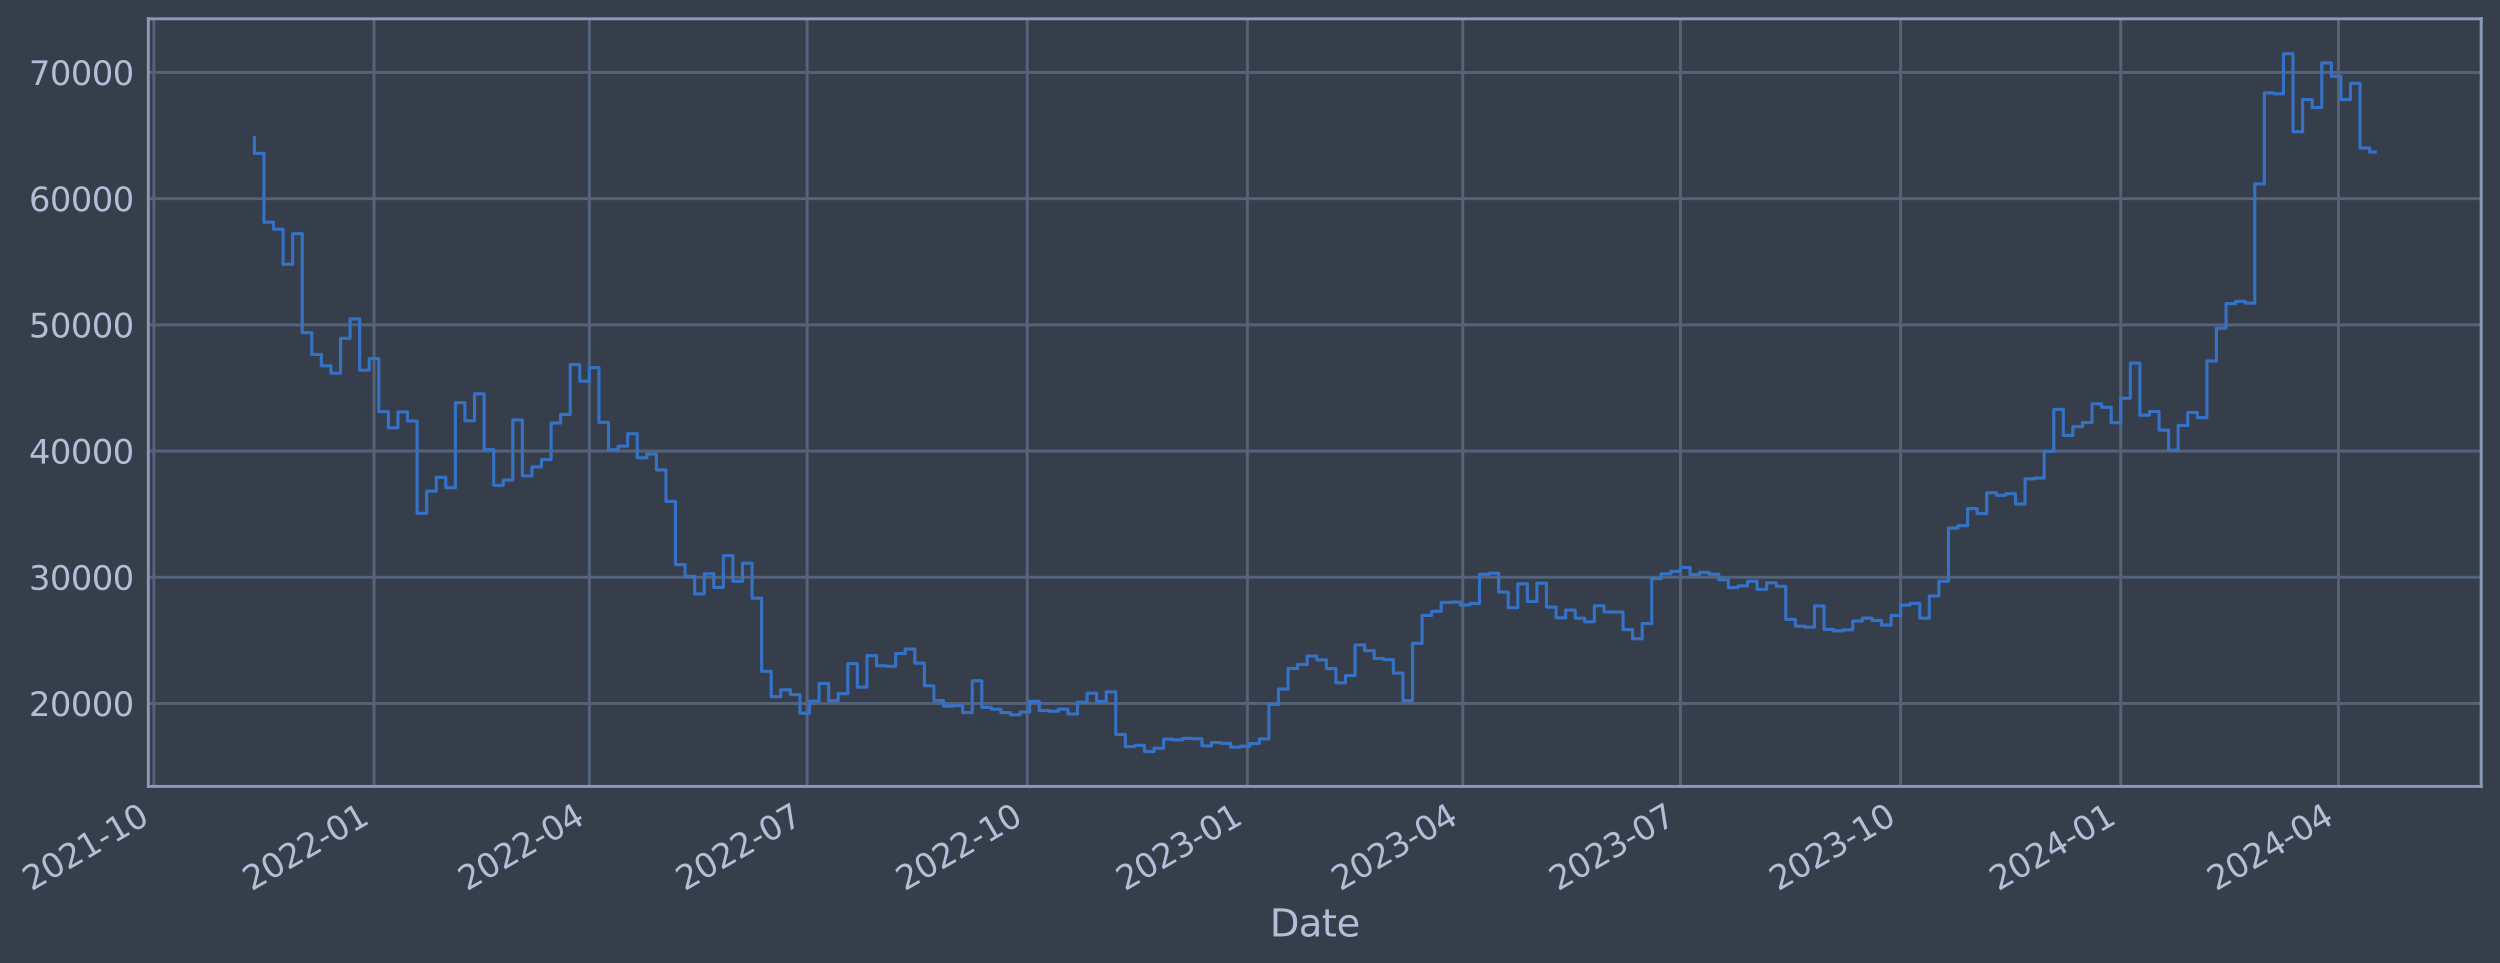 <?xml version="1.0" encoding="utf-8" standalone="no"?>
<!DOCTYPE svg PUBLIC "-//W3C//DTD SVG 1.1//EN"
  "http://www.w3.org/Graphics/SVG/1.1/DTD/svg11.dtd">
<svg xmlns:xlink="http://www.w3.org/1999/xlink" width="956.769pt" height="368.58pt" viewBox="0 0 956.769 368.58" xmlns="http://www.w3.org/2000/svg" version="1.1">
 <defs>
  <style type="text/css">*{stroke-linejoin: round; stroke-linecap: butt}</style>
 </defs>
 <g id="figure_1">
  <g id="patch_1">
   <path d="M 0 368.58 
L 956.769 368.58 
L 956.769 0 
L 0 0 
z
" style="fill: #373e4b"/>
  </g>
  <g id="axes_1">
   <g id="patch_2">
    <path d="M 56.769 300.96 
L 949.569 300.96 
L 949.569 7.2 
L 56.769 7.2 
z
" style="fill: #373e4b"/>
   </g>
   <g id="matplotlib.axis_1">
    <g id="xtick_1">
     <g id="line2d_1">
      <path d="M 58.89 300.96 
L 58.89 7.2 
" clip-path="url(#pb418cbe9ac)" style="fill: none; stroke: #546379; stroke-width: 1.12; stroke-linecap: square"/>
     </g>
     <g id="line2d_2"/>
     <g id="text_1">
      <!-- 2021-10 -->
      <g style="fill: #b1bed6" transform="translate(11.987 341.175) rotate(-30) scale(0.126 -0.126)">
       <defs>
        <path id="DejaVuSans-32" d="M 1228 531 
L 3431 531 
L 3431 0 
L 469 0 
L 469 531 
Q 828 903 1448 1529 
Q 2069 2156 2228 2338 
Q 2531 2678 2651 2914 
Q 2772 3150 2772 3378 
Q 2772 3750 2511 3984 
Q 2250 4219 1831 4219 
Q 1534 4219 1204 4116 
Q 875 4013 500 3803 
L 500 4441 
Q 881 4594 1212 4672 
Q 1544 4750 1819 4750 
Q 2544 4750 2975 4387 
Q 3406 4025 3406 3419 
Q 3406 3131 3298 2873 
Q 3191 2616 2906 2266 
Q 2828 2175 2409 1742 
Q 1991 1309 1228 531 
z
" transform="scale(0.016)"/>
        <path id="DejaVuSans-30" d="M 2034 4250 
Q 1547 4250 1301 3770 
Q 1056 3291 1056 2328 
Q 1056 1369 1301 889 
Q 1547 409 2034 409 
Q 2525 409 2770 889 
Q 3016 1369 3016 2328 
Q 3016 3291 2770 3770 
Q 2525 4250 2034 4250 
z
M 2034 4750 
Q 2819 4750 3233 4129 
Q 3647 3509 3647 2328 
Q 3647 1150 3233 529 
Q 2819 -91 2034 -91 
Q 1250 -91 836 529 
Q 422 1150 422 2328 
Q 422 3509 836 4129 
Q 1250 4750 2034 4750 
z
" transform="scale(0.016)"/>
        <path id="DejaVuSans-31" d="M 794 531 
L 1825 531 
L 1825 4091 
L 703 3866 
L 703 4441 
L 1819 4666 
L 2450 4666 
L 2450 531 
L 3481 531 
L 3481 0 
L 794 0 
L 794 531 
z
" transform="scale(0.016)"/>
        <path id="DejaVuSans-2d" d="M 313 2009 
L 1997 2009 
L 1997 1497 
L 313 1497 
L 313 2009 
z
" transform="scale(0.016)"/>
       </defs>
       <use xlink:href="#DejaVuSans-32"/>
       <use xlink:href="#DejaVuSans-30" x="63.623"/>
       <use xlink:href="#DejaVuSans-32" x="127.246"/>
       <use xlink:href="#DejaVuSans-31" x="190.869"/>
       <use xlink:href="#DejaVuSans-2d" x="254.492"/>
       <use xlink:href="#DejaVuSans-31" x="290.576"/>
       <use xlink:href="#DejaVuSans-30" x="354.199"/>
      </g>
     </g>
    </g>
    <g id="xtick_2">
     <g id="line2d_3">
      <path d="M 143.138 300.96 
L 143.138 7.2 
" clip-path="url(#pb418cbe9ac)" style="fill: none; stroke: #546379; stroke-width: 1.12; stroke-linecap: square"/>
     </g>
     <g id="line2d_4"/>
     <g id="text_2">
      <!-- 2022-01 -->
      <g style="fill: #b1bed6" transform="translate(96.235 341.175) rotate(-30) scale(0.126 -0.126)">
       <use xlink:href="#DejaVuSans-32"/>
       <use xlink:href="#DejaVuSans-30" x="63.623"/>
       <use xlink:href="#DejaVuSans-32" x="127.246"/>
       <use xlink:href="#DejaVuSans-32" x="190.869"/>
       <use xlink:href="#DejaVuSans-2d" x="254.492"/>
       <use xlink:href="#DejaVuSans-30" x="290.576"/>
       <use xlink:href="#DejaVuSans-31" x="354.199"/>
      </g>
     </g>
    </g>
    <g id="xtick_3">
     <g id="line2d_5">
      <path d="M 225.555 300.96 
L 225.555 7.2 
" clip-path="url(#pb418cbe9ac)" style="fill: none; stroke: #546379; stroke-width: 1.12; stroke-linecap: square"/>
     </g>
     <g id="line2d_6"/>
     <g id="text_3">
      <!-- 2022-04 -->
      <g style="fill: #b1bed6" transform="translate(178.651 341.175) rotate(-30) scale(0.126 -0.126)">
       <defs>
        <path id="DejaVuSans-34" d="M 2419 4116 
L 825 1625 
L 2419 1625 
L 2419 4116 
z
M 2253 4666 
L 3047 4666 
L 3047 1625 
L 3713 1625 
L 3713 1100 
L 3047 1100 
L 3047 0 
L 2419 0 
L 2419 1100 
L 313 1100 
L 313 1709 
L 2253 4666 
z
" transform="scale(0.016)"/>
       </defs>
       <use xlink:href="#DejaVuSans-32"/>
       <use xlink:href="#DejaVuSans-30" x="63.623"/>
       <use xlink:href="#DejaVuSans-32" x="127.246"/>
       <use xlink:href="#DejaVuSans-32" x="190.869"/>
       <use xlink:href="#DejaVuSans-2d" x="254.492"/>
       <use xlink:href="#DejaVuSans-30" x="290.576"/>
       <use xlink:href="#DejaVuSans-34" x="354.199"/>
      </g>
     </g>
    </g>
    <g id="xtick_4">
     <g id="line2d_7">
      <path d="M 308.887 300.96 
L 308.887 7.2 
" clip-path="url(#pb418cbe9ac)" style="fill: none; stroke: #546379; stroke-width: 1.12; stroke-linecap: square"/>
     </g>
     <g id="line2d_8"/>
     <g id="text_4">
      <!-- 2022-07 -->
      <g style="fill: #b1bed6" transform="translate(261.984 341.175) rotate(-30) scale(0.126 -0.126)">
       <defs>
        <path id="DejaVuSans-37" d="M 525 4666 
L 3525 4666 
L 3525 4397 
L 1831 0 
L 1172 0 
L 2766 4134 
L 525 4134 
L 525 4666 
z
" transform="scale(0.016)"/>
       </defs>
       <use xlink:href="#DejaVuSans-32"/>
       <use xlink:href="#DejaVuSans-30" x="63.623"/>
       <use xlink:href="#DejaVuSans-32" x="127.246"/>
       <use xlink:href="#DejaVuSans-32" x="190.869"/>
       <use xlink:href="#DejaVuSans-2d" x="254.492"/>
       <use xlink:href="#DejaVuSans-30" x="290.576"/>
       <use xlink:href="#DejaVuSans-37" x="354.199"/>
      </g>
     </g>
    </g>
    <g id="xtick_5">
     <g id="line2d_9">
      <path d="M 393.135 300.96 
L 393.135 7.2 
" clip-path="url(#pb418cbe9ac)" style="fill: none; stroke: #546379; stroke-width: 1.12; stroke-linecap: square"/>
     </g>
     <g id="line2d_10"/>
     <g id="text_5">
      <!-- 2022-10 -->
      <g style="fill: #b1bed6" transform="translate(346.232 341.175) rotate(-30) scale(0.126 -0.126)">
       <use xlink:href="#DejaVuSans-32"/>
       <use xlink:href="#DejaVuSans-30" x="63.623"/>
       <use xlink:href="#DejaVuSans-32" x="127.246"/>
       <use xlink:href="#DejaVuSans-32" x="190.869"/>
       <use xlink:href="#DejaVuSans-2d" x="254.492"/>
       <use xlink:href="#DejaVuSans-31" x="290.576"/>
       <use xlink:href="#DejaVuSans-30" x="354.199"/>
      </g>
     </g>
    </g>
    <g id="xtick_6">
     <g id="line2d_11">
      <path d="M 477.383 300.96 
L 477.383 7.2 
" clip-path="url(#pb418cbe9ac)" style="fill: none; stroke: #546379; stroke-width: 1.12; stroke-linecap: square"/>
     </g>
     <g id="line2d_12"/>
     <g id="text_6">
      <!-- 2023-01 -->
      <g style="fill: #b1bed6" transform="translate(430.48 341.175) rotate(-30) scale(0.126 -0.126)">
       <defs>
        <path id="DejaVuSans-33" d="M 2597 2516 
Q 3050 2419 3304 2112 
Q 3559 1806 3559 1356 
Q 3559 666 3084 287 
Q 2609 -91 1734 -91 
Q 1441 -91 1130 -33 
Q 819 25 488 141 
L 488 750 
Q 750 597 1062 519 
Q 1375 441 1716 441 
Q 2309 441 2620 675 
Q 2931 909 2931 1356 
Q 2931 1769 2642 2001 
Q 2353 2234 1838 2234 
L 1294 2234 
L 1294 2753 
L 1863 2753 
Q 2328 2753 2575 2939 
Q 2822 3125 2822 3475 
Q 2822 3834 2567 4026 
Q 2313 4219 1838 4219 
Q 1578 4219 1281 4162 
Q 984 4106 628 3988 
L 628 4550 
Q 988 4650 1302 4700 
Q 1616 4750 1894 4750 
Q 2613 4750 3031 4423 
Q 3450 4097 3450 3541 
Q 3450 3153 3228 2886 
Q 3006 2619 2597 2516 
z
" transform="scale(0.016)"/>
       </defs>
       <use xlink:href="#DejaVuSans-32"/>
       <use xlink:href="#DejaVuSans-30" x="63.623"/>
       <use xlink:href="#DejaVuSans-32" x="127.246"/>
       <use xlink:href="#DejaVuSans-33" x="190.869"/>
       <use xlink:href="#DejaVuSans-2d" x="254.492"/>
       <use xlink:href="#DejaVuSans-30" x="290.576"/>
       <use xlink:href="#DejaVuSans-31" x="354.199"/>
      </g>
     </g>
    </g>
    <g id="xtick_7">
     <g id="line2d_13">
      <path d="M 559.799 300.96 
L 559.799 7.2 
" clip-path="url(#pb418cbe9ac)" style="fill: none; stroke: #546379; stroke-width: 1.12; stroke-linecap: square"/>
     </g>
     <g id="line2d_14"/>
     <g id="text_7">
      <!-- 2023-04 -->
      <g style="fill: #b1bed6" transform="translate(512.896 341.175) rotate(-30) scale(0.126 -0.126)">
       <use xlink:href="#DejaVuSans-32"/>
       <use xlink:href="#DejaVuSans-30" x="63.623"/>
       <use xlink:href="#DejaVuSans-32" x="127.246"/>
       <use xlink:href="#DejaVuSans-33" x="190.869"/>
       <use xlink:href="#DejaVuSans-2d" x="254.492"/>
       <use xlink:href="#DejaVuSans-30" x="290.576"/>
       <use xlink:href="#DejaVuSans-34" x="354.199"/>
      </g>
     </g>
    </g>
    <g id="xtick_8">
     <g id="line2d_15">
      <path d="M 643.132 300.96 
L 643.132 7.2 
" clip-path="url(#pb418cbe9ac)" style="fill: none; stroke: #546379; stroke-width: 1.12; stroke-linecap: square"/>
     </g>
     <g id="line2d_16"/>
     <g id="text_8">
      <!-- 2023-07 -->
      <g style="fill: #b1bed6" transform="translate(596.228 341.175) rotate(-30) scale(0.126 -0.126)">
       <use xlink:href="#DejaVuSans-32"/>
       <use xlink:href="#DejaVuSans-30" x="63.623"/>
       <use xlink:href="#DejaVuSans-32" x="127.246"/>
       <use xlink:href="#DejaVuSans-33" x="190.869"/>
       <use xlink:href="#DejaVuSans-2d" x="254.492"/>
       <use xlink:href="#DejaVuSans-30" x="290.576"/>
       <use xlink:href="#DejaVuSans-37" x="354.199"/>
      </g>
     </g>
    </g>
    <g id="xtick_9">
     <g id="line2d_17">
      <path d="M 727.38 300.96 
L 727.38 7.2 
" clip-path="url(#pb418cbe9ac)" style="fill: none; stroke: #546379; stroke-width: 1.12; stroke-linecap: square"/>
     </g>
     <g id="line2d_18"/>
     <g id="text_9">
      <!-- 2023-10 -->
      <g style="fill: #b1bed6" transform="translate(680.476 341.175) rotate(-30) scale(0.126 -0.126)">
       <use xlink:href="#DejaVuSans-32"/>
       <use xlink:href="#DejaVuSans-30" x="63.623"/>
       <use xlink:href="#DejaVuSans-32" x="127.246"/>
       <use xlink:href="#DejaVuSans-33" x="190.869"/>
       <use xlink:href="#DejaVuSans-2d" x="254.492"/>
       <use xlink:href="#DejaVuSans-31" x="290.576"/>
       <use xlink:href="#DejaVuSans-30" x="354.199"/>
      </g>
     </g>
    </g>
    <g id="xtick_10">
     <g id="line2d_19">
      <path d="M 811.627 300.96 
L 811.627 7.2 
" clip-path="url(#pb418cbe9ac)" style="fill: none; stroke: #546379; stroke-width: 1.12; stroke-linecap: square"/>
     </g>
     <g id="line2d_20"/>
     <g id="text_10">
      <!-- 2024-01 -->
      <g style="fill: #b1bed6" transform="translate(764.724 341.175) rotate(-30) scale(0.126 -0.126)">
       <use xlink:href="#DejaVuSans-32"/>
       <use xlink:href="#DejaVuSans-30" x="63.623"/>
       <use xlink:href="#DejaVuSans-32" x="127.246"/>
       <use xlink:href="#DejaVuSans-34" x="190.869"/>
       <use xlink:href="#DejaVuSans-2d" x="254.492"/>
       <use xlink:href="#DejaVuSans-30" x="290.576"/>
       <use xlink:href="#DejaVuSans-31" x="354.199"/>
      </g>
     </g>
    </g>
    <g id="xtick_11">
     <g id="line2d_21">
      <path d="M 894.96 300.96 
L 894.96 7.2 
" clip-path="url(#pb418cbe9ac)" style="fill: none; stroke: #546379; stroke-width: 1.12; stroke-linecap: square"/>
     </g>
     <g id="line2d_22"/>
     <g id="text_11">
      <!-- 2024-04 -->
      <g style="fill: #b1bed6" transform="translate(848.056 341.175) rotate(-30) scale(0.126 -0.126)">
       <use xlink:href="#DejaVuSans-32"/>
       <use xlink:href="#DejaVuSans-30" x="63.623"/>
       <use xlink:href="#DejaVuSans-32" x="127.246"/>
       <use xlink:href="#DejaVuSans-34" x="190.869"/>
       <use xlink:href="#DejaVuSans-2d" x="254.492"/>
       <use xlink:href="#DejaVuSans-30" x="290.576"/>
       <use xlink:href="#DejaVuSans-34" x="354.199"/>
      </g>
     </g>
    </g>
    <g id="text_12">
     <!-- Date -->
     <g style="fill: #b1bed6" transform="translate(485.96 358.386) scale(0.144 -0.144)">
      <defs>
       <path id="DejaVuSans-44" d="M 1259 4147 
L 1259 519 
L 2022 519 
Q 2988 519 3436 956 
Q 3884 1394 3884 2338 
Q 3884 3275 3436 3711 
Q 2988 4147 2022 4147 
L 1259 4147 
z
M 628 4666 
L 1925 4666 
Q 3281 4666 3915 4102 
Q 4550 3538 4550 2338 
Q 4550 1131 3912 565 
Q 3275 0 1925 0 
L 628 0 
L 628 4666 
z
" transform="scale(0.016)"/>
       <path id="DejaVuSans-61" d="M 2194 1759 
Q 1497 1759 1228 1600 
Q 959 1441 959 1056 
Q 959 750 1161 570 
Q 1363 391 1709 391 
Q 2188 391 2477 730 
Q 2766 1069 2766 1631 
L 2766 1759 
L 2194 1759 
z
M 3341 1997 
L 3341 0 
L 2766 0 
L 2766 531 
Q 2569 213 2275 61 
Q 1981 -91 1556 -91 
Q 1019 -91 701 211 
Q 384 513 384 1019 
Q 384 1609 779 1909 
Q 1175 2209 1959 2209 
L 2766 2209 
L 2766 2266 
Q 2766 2663 2505 2880 
Q 2244 3097 1772 3097 
Q 1472 3097 1187 3025 
Q 903 2953 641 2809 
L 641 3341 
Q 956 3463 1253 3523 
Q 1550 3584 1831 3584 
Q 2591 3584 2966 3190 
Q 3341 2797 3341 1997 
z
" transform="scale(0.016)"/>
       <path id="DejaVuSans-74" d="M 1172 4494 
L 1172 3500 
L 2356 3500 
L 2356 3053 
L 1172 3053 
L 1172 1153 
Q 1172 725 1289 603 
Q 1406 481 1766 481 
L 2356 481 
L 2356 0 
L 1766 0 
Q 1100 0 847 248 
Q 594 497 594 1153 
L 594 3053 
L 172 3053 
L 172 3500 
L 594 3500 
L 594 4494 
L 1172 4494 
z
" transform="scale(0.016)"/>
       <path id="DejaVuSans-65" d="M 3597 1894 
L 3597 1613 
L 953 1613 
Q 991 1019 1311 708 
Q 1631 397 2203 397 
Q 2534 397 2845 478 
Q 3156 559 3463 722 
L 3463 178 
Q 3153 47 2828 -22 
Q 2503 -91 2169 -91 
Q 1331 -91 842 396 
Q 353 884 353 1716 
Q 353 2575 817 3079 
Q 1281 3584 2069 3584 
Q 2775 3584 3186 3129 
Q 3597 2675 3597 1894 
z
M 3022 2063 
Q 3016 2534 2758 2815 
Q 2500 3097 2075 3097 
Q 1594 3097 1305 2825 
Q 1016 2553 972 2059 
L 3022 2063 
z
" transform="scale(0.016)"/>
      </defs>
      <use xlink:href="#DejaVuSans-44"/>
      <use xlink:href="#DejaVuSans-61" x="77.002"/>
      <use xlink:href="#DejaVuSans-74" x="138.281"/>
      <use xlink:href="#DejaVuSans-65" x="177.49"/>
     </g>
    </g>
   </g>
   <g id="matplotlib.axis_2">
    <g id="ytick_1">
     <g id="line2d_23">
      <path d="M 56.769 269.229 
L 949.569 269.229 
" clip-path="url(#pb418cbe9ac)" style="fill: none; stroke: #546379; stroke-width: 1.12; stroke-linecap: square"/>
     </g>
     <g id="line2d_24"/>
     <g id="text_13">
      <!-- 20000 -->
      <g style="fill: #b1bed6" transform="translate(11.086 274.016) scale(0.126 -0.126)">
       <use xlink:href="#DejaVuSans-32"/>
       <use xlink:href="#DejaVuSans-30" x="63.623"/>
       <use xlink:href="#DejaVuSans-30" x="127.246"/>
       <use xlink:href="#DejaVuSans-30" x="190.869"/>
       <use xlink:href="#DejaVuSans-30" x="254.492"/>
      </g>
     </g>
    </g>
    <g id="ytick_2">
     <g id="line2d_25">
      <path d="M 56.769 220.932 
L 949.569 220.932 
" clip-path="url(#pb418cbe9ac)" style="fill: none; stroke: #546379; stroke-width: 1.12; stroke-linecap: square"/>
     </g>
     <g id="line2d_26"/>
     <g id="text_14">
      <!-- 30000 -->
      <g style="fill: #b1bed6" transform="translate(11.086 225.719) scale(0.126 -0.126)">
       <use xlink:href="#DejaVuSans-33"/>
       <use xlink:href="#DejaVuSans-30" x="63.623"/>
       <use xlink:href="#DejaVuSans-30" x="127.246"/>
       <use xlink:href="#DejaVuSans-30" x="190.869"/>
       <use xlink:href="#DejaVuSans-30" x="254.492"/>
      </g>
     </g>
    </g>
    <g id="ytick_3">
     <g id="line2d_27">
      <path d="M 56.769 172.636 
L 949.569 172.636 
" clip-path="url(#pb418cbe9ac)" style="fill: none; stroke: #546379; stroke-width: 1.12; stroke-linecap: square"/>
     </g>
     <g id="line2d_28"/>
     <g id="text_15">
      <!-- 40000 -->
      <g style="fill: #b1bed6" transform="translate(11.086 177.423) scale(0.126 -0.126)">
       <use xlink:href="#DejaVuSans-34"/>
       <use xlink:href="#DejaVuSans-30" x="63.623"/>
       <use xlink:href="#DejaVuSans-30" x="127.246"/>
       <use xlink:href="#DejaVuSans-30" x="190.869"/>
       <use xlink:href="#DejaVuSans-30" x="254.492"/>
      </g>
     </g>
    </g>
    <g id="ytick_4">
     <g id="line2d_29">
      <path d="M 56.769 124.339 
L 949.569 124.339 
" clip-path="url(#pb418cbe9ac)" style="fill: none; stroke: #546379; stroke-width: 1.12; stroke-linecap: square"/>
     </g>
     <g id="line2d_30"/>
     <g id="text_16">
      <!-- 50000 -->
      <g style="fill: #b1bed6" transform="translate(11.086 129.126) scale(0.126 -0.126)">
       <defs>
        <path id="DejaVuSans-35" d="M 691 4666 
L 3169 4666 
L 3169 4134 
L 1269 4134 
L 1269 2991 
Q 1406 3038 1543 3061 
Q 1681 3084 1819 3084 
Q 2600 3084 3056 2656 
Q 3513 2228 3513 1497 
Q 3513 744 3044 326 
Q 2575 -91 1722 -91 
Q 1428 -91 1123 -41 
Q 819 9 494 109 
L 494 744 
Q 775 591 1075 516 
Q 1375 441 1709 441 
Q 2250 441 2565 725 
Q 2881 1009 2881 1497 
Q 2881 1984 2565 2268 
Q 2250 2553 1709 2553 
Q 1456 2553 1204 2497 
Q 953 2441 691 2322 
L 691 4666 
z
" transform="scale(0.016)"/>
       </defs>
       <use xlink:href="#DejaVuSans-35"/>
       <use xlink:href="#DejaVuSans-30" x="63.623"/>
       <use xlink:href="#DejaVuSans-30" x="127.246"/>
       <use xlink:href="#DejaVuSans-30" x="190.869"/>
       <use xlink:href="#DejaVuSans-30" x="254.492"/>
      </g>
     </g>
    </g>
    <g id="ytick_5">
     <g id="line2d_31">
      <path d="M 56.769 76.042 
L 949.569 76.042 
" clip-path="url(#pb418cbe9ac)" style="fill: none; stroke: #546379; stroke-width: 1.12; stroke-linecap: square"/>
     </g>
     <g id="line2d_32"/>
     <g id="text_17">
      <!-- 60000 -->
      <g style="fill: #b1bed6" transform="translate(11.086 80.829) scale(0.126 -0.126)">
       <defs>
        <path id="DejaVuSans-36" d="M 2113 2584 
Q 1688 2584 1439 2293 
Q 1191 2003 1191 1497 
Q 1191 994 1439 701 
Q 1688 409 2113 409 
Q 2538 409 2786 701 
Q 3034 994 3034 1497 
Q 3034 2003 2786 2293 
Q 2538 2584 2113 2584 
z
M 3366 4563 
L 3366 3988 
Q 3128 4100 2886 4159 
Q 2644 4219 2406 4219 
Q 1781 4219 1451 3797 
Q 1122 3375 1075 2522 
Q 1259 2794 1537 2939 
Q 1816 3084 2150 3084 
Q 2853 3084 3261 2657 
Q 3669 2231 3669 1497 
Q 3669 778 3244 343 
Q 2819 -91 2113 -91 
Q 1303 -91 875 529 
Q 447 1150 447 2328 
Q 447 3434 972 4092 
Q 1497 4750 2381 4750 
Q 2619 4750 2861 4703 
Q 3103 4656 3366 4563 
z
" transform="scale(0.016)"/>
       </defs>
       <use xlink:href="#DejaVuSans-36"/>
       <use xlink:href="#DejaVuSans-30" x="63.623"/>
       <use xlink:href="#DejaVuSans-30" x="127.246"/>
       <use xlink:href="#DejaVuSans-30" x="190.869"/>
       <use xlink:href="#DejaVuSans-30" x="254.492"/>
      </g>
     </g>
    </g>
    <g id="ytick_6">
     <g id="line2d_33">
      <path d="M 56.769 27.745 
L 949.569 27.745 
" clip-path="url(#pb418cbe9ac)" style="fill: none; stroke: #546379; stroke-width: 1.12; stroke-linecap: square"/>
     </g>
     <g id="line2d_34"/>
     <g id="text_18">
      <!-- 70000 -->
      <g style="fill: #b1bed6" transform="translate(11.086 32.532) scale(0.126 -0.126)">
       <use xlink:href="#DejaVuSans-37"/>
       <use xlink:href="#DejaVuSans-30" x="63.623"/>
       <use xlink:href="#DejaVuSans-30" x="127.246"/>
       <use xlink:href="#DejaVuSans-30" x="190.869"/>
       <use xlink:href="#DejaVuSans-30" x="254.492"/>
      </g>
     </g>
    </g>
   </g>
   <g id="line2d_35">
    <path d="M 97.351 52.672 
L 97.351 58.731 
L 101.014 58.731 
L 101.014 85.059 
L 104.677 85.059 
L 104.677 87.738 
L 108.34 87.738 
L 108.34 101.151 
L 112.003 101.151 
L 112.003 89.421 
L 115.666 89.421 
L 115.666 127.331 
L 119.329 127.331 
L 119.329 135.642 
L 122.992 135.642 
L 122.992 140.001 
L 126.655 140.001 
L 126.655 142.819 
L 130.318 142.819 
L 130.318 129.484 
L 133.981 129.484 
L 133.981 122.065 
L 137.644 122.065 
L 137.644 141.683 
L 141.307 141.683 
L 141.307 137.244 
L 144.97 137.244 
L 144.97 157.564 
L 148.633 157.564 
L 148.633 163.705 
L 152.296 163.705 
L 152.296 157.667 
L 155.959 157.667 
L 155.959 161.134 
L 159.622 161.134 
L 159.622 196.439 
L 163.285 196.439 
L 163.285 187.977 
L 166.947 187.977 
L 166.947 182.688 
L 170.61 182.688 
L 170.61 186.678 
L 174.273 186.678 
L 174.273 154.118 
L 177.936 154.118 
L 177.936 161.038 
L 181.599 161.038 
L 181.599 150.727 
L 185.262 150.727 
L 185.262 172.08 
L 188.925 172.08 
L 188.925 185.717 
L 192.588 185.717 
L 192.588 183.722 
L 196.251 183.722 
L 196.251 160.733 
L 199.914 160.733 
L 199.914 182.138 
L 203.577 182.138 
L 203.577 178.716 
L 207.24 178.716 
L 207.24 175.916 
L 210.903 175.916 
L 210.903 161.902 
L 214.566 161.902 
L 214.566 158.605 
L 218.229 158.605 
L 218.229 139.511 
L 221.892 139.511 
L 221.892 145.883 
L 225.555 145.883 
L 225.555 140.705 
L 229.218 140.705 
L 229.218 161.629 
L 232.881 161.629 
L 232.881 172.142 
L 236.544 172.142 
L 236.544 170.758 
L 240.207 170.758 
L 240.207 165.991 
L 243.87 165.991 
L 243.87 175.217 
L 247.532 175.217 
L 247.532 173.746 
L 251.195 173.746 
L 251.195 179.829 
L 254.858 179.829 
L 254.858 191.891 
L 258.521 191.891 
L 258.521 216.084 
L 262.184 216.084 
L 262.184 220.572 
L 265.847 220.572 
L 265.847 227.303 
L 269.51 227.303 
L 269.51 219.585 
L 273.173 219.585 
L 273.173 224.825 
L 276.836 224.825 
L 276.836 212.647 
L 280.499 212.647 
L 280.499 222.469 
L 284.162 222.469 
L 284.162 215.534 
L 287.825 215.534 
L 287.825 228.928 
L 291.488 228.928 
L 291.488 256.91 
L 295.151 256.91 
L 295.151 266.619 
L 298.814 266.619 
L 298.814 263.973 
L 302.477 263.973 
L 302.477 265.838 
L 306.14 265.838 
L 306.14 272.964 
L 309.803 272.964 
L 309.803 268.351 
L 313.466 268.351 
L 313.466 261.586 
L 317.129 261.586 
L 317.129 268.149 
L 320.792 268.149 
L 320.792 265.49 
L 324.455 265.49 
L 324.455 253.996 
L 328.117 253.996 
L 328.117 262.947 
L 331.78 262.947 
L 331.78 250.915 
L 335.443 250.915 
L 335.443 254.828 
L 339.106 254.828 
L 339.106 254.995 
L 342.769 254.995 
L 342.769 250.104 
L 346.432 250.104 
L 346.432 248.39 
L 350.095 248.39 
L 350.095 253.803 
L 353.758 253.803 
L 353.758 262.453 
L 357.421 262.453 
L 357.421 268.102 
L 361.084 268.102 
L 361.084 270.229 
L 364.747 270.229 
L 364.747 270.026 
L 368.41 270.026 
L 368.41 272.706 
L 372.073 272.706 
L 372.073 260.562 
L 375.736 260.562 
L 375.736 270.704 
L 379.399 270.704 
L 379.399 271.44 
L 383.062 271.44 
L 383.062 272.704 
L 386.725 272.704 
L 386.725 273.552 
L 390.388 273.552 
L 390.388 272.539 
L 394.051 272.539 
L 394.051 268.419 
L 397.714 268.419 
L 397.714 271.925 
L 401.377 271.925 
L 401.377 272.207 
L 405.04 272.207 
L 405.04 271.407 
L 408.702 271.407 
L 408.702 273.231 
L 412.365 273.231 
L 412.365 268.74 
L 416.028 268.74 
L 416.028 265.287 
L 419.691 265.287 
L 419.691 268.485 
L 423.354 268.485 
L 423.354 264.784 
L 427.017 264.784 
L 427.017 281.061 
L 430.68 281.061 
L 430.68 285.708 
L 434.343 285.708 
L 434.343 285.248 
L 438.006 285.248 
L 438.006 287.607 
L 441.669 287.607 
L 441.669 286.358 
L 445.332 286.358 
L 445.332 282.894 
L 448.995 282.894 
L 448.995 283.15 
L 452.658 283.15 
L 452.658 282.585 
L 456.321 282.585 
L 456.321 282.719 
L 459.984 282.719 
L 459.984 285.468 
L 463.647 285.468 
L 463.647 284.179 
L 467.31 284.179 
L 467.31 284.5 
L 470.973 284.5 
L 470.973 285.943 
L 474.636 285.943 
L 474.636 285.584 
L 478.299 285.584 
L 478.299 284.557 
L 481.962 284.557 
L 481.962 282.791 
L 485.625 282.791 
L 485.625 269.551 
L 489.287 269.551 
L 489.287 263.698 
L 492.95 263.698 
L 492.95 255.839 
L 496.613 255.839 
L 496.613 254.307 
L 500.276 254.307 
L 500.276 251.09 
L 503.939 251.09 
L 503.939 252.545 
L 507.602 252.545 
L 507.602 255.881 
L 511.265 255.881 
L 511.265 261.315 
L 514.928 261.315 
L 514.928 258.547 
L 518.591 258.547 
L 518.591 246.81 
L 522.254 246.81 
L 522.254 249.014 
L 525.917 249.014 
L 525.917 252.02 
L 529.58 252.02 
L 529.58 252.483 
L 533.243 252.483 
L 533.243 257.587 
L 536.906 257.587 
L 536.906 268.143 
L 540.569 268.143 
L 540.569 246.204 
L 544.232 246.204 
L 544.232 235.54 
L 547.895 235.54 
L 547.895 233.942 
L 551.558 233.942 
L 551.558 230.592 
L 555.221 230.592 
L 555.221 230.432 
L 558.884 230.432 
L 558.884 231.547 
L 562.547 231.547 
L 562.547 230.951 
L 566.21 230.951 
L 566.21 219.797 
L 569.872 219.797 
L 569.872 219.39 
L 573.535 219.39 
L 573.535 226.585 
L 577.198 226.585 
L 577.198 232.569 
L 580.861 232.569 
L 580.861 223.442 
L 584.524 223.442 
L 584.524 230.173 
L 588.187 230.173 
L 588.187 223.176 
L 591.85 223.176 
L 591.85 232.33 
L 595.513 232.33 
L 595.513 236.455 
L 599.176 236.455 
L 599.176 233.498 
L 602.839 233.498 
L 602.839 236.597 
L 606.502 236.597 
L 606.502 237.946 
L 610.165 237.946 
L 610.165 231.825 
L 613.828 231.825 
L 613.828 234.205 
L 621.154 234.245 
L 621.154 240.962 
L 624.817 240.962 
L 624.817 244.467 
L 628.48 244.467 
L 628.48 238.623 
L 632.143 238.623 
L 632.143 221.397 
L 635.806 221.397 
L 635.806 219.644 
L 639.469 219.644 
L 639.469 218.655 
L 643.132 218.655 
L 643.132 217.19 
L 646.795 217.19 
L 646.795 219.896 
L 650.457 219.896 
L 650.457 219.041 
L 654.12 219.041 
L 654.12 219.772 
L 657.783 219.772 
L 657.783 221.887 
L 661.446 221.887 
L 661.446 224.9 
L 665.109 224.9 
L 665.109 224.235 
L 668.772 224.235 
L 668.772 222.46 
L 672.435 222.46 
L 672.435 225.53 
L 676.098 225.53 
L 676.098 223.029 
L 679.761 223.029 
L 679.761 224.391 
L 683.424 224.391 
L 683.424 237.054 
L 687.087 237.054 
L 687.087 239.655 
L 690.75 239.655 
L 690.75 240.012 
L 694.413 240.012 
L 694.413 231.89 
L 698.076 231.89 
L 698.076 240.883 
L 701.739 240.883 
L 701.739 241.442 
L 705.402 241.442 
L 705.402 241.058 
L 709.065 241.058 
L 709.065 237.662 
L 712.728 237.662 
L 712.728 236.562 
L 716.391 236.562 
L 716.391 237.441 
L 720.054 237.441 
L 720.054 239.223 
L 723.717 239.223 
L 723.717 235.564 
L 727.38 235.564 
L 727.38 231.569 
L 731.042 231.569 
L 731.042 230.895 
L 734.705 230.895 
L 734.705 236.587 
L 738.368 236.587 
L 738.368 228.093 
L 742.031 228.093 
L 742.031 222.465 
L 745.694 222.465 
L 745.694 202.084 
L 749.357 202.084 
L 749.357 201.176 
L 753.02 201.176 
L 753.02 194.656 
L 756.683 194.656 
L 756.683 196.55 
L 760.346 196.55 
L 760.346 188.592 
L 764.009 188.592 
L 764.009 189.552 
L 767.672 189.552 
L 767.672 188.939 
L 771.335 188.939 
L 771.335 192.877 
L 774.998 192.877 
L 774.998 183.256 
L 778.661 183.256 
L 778.661 182.935 
L 782.324 182.935 
L 782.324 172.751 
L 785.987 172.751 
L 785.987 156.704 
L 789.65 156.704 
L 789.65 166.655 
L 793.313 166.655 
L 793.313 163.292 
L 796.976 163.292 
L 796.976 161.708 
L 800.639 161.708 
L 800.639 154.561 
L 804.302 154.561 
L 804.302 155.873 
L 807.965 155.873 
L 807.965 161.77 
L 811.627 161.77 
L 811.627 152.399 
L 815.29 152.399 
L 815.29 138.961 
L 818.953 138.961 
L 818.953 158.9 
L 822.616 158.9 
L 822.616 157.507 
L 826.279 157.507 
L 826.279 164.621 
L 829.942 164.621 
L 829.942 172.305 
L 833.605 172.305 
L 833.605 162.827 
L 837.268 162.827 
L 837.268 157.851 
L 840.931 157.851 
L 840.931 159.821 
L 844.594 159.821 
L 844.594 138.178 
L 848.257 138.178 
L 848.257 125.598 
L 851.92 125.598 
L 851.92 116.199 
L 855.583 116.199 
L 855.583 115.342 
L 859.246 115.342 
L 859.246 115.994 
L 862.909 115.994 
L 862.909 70.379 
L 866.572 70.379 
L 866.572 35.581 
L 870.235 35.581 
L 870.235 35.922 
L 873.898 35.922 
L 873.898 20.553 
L 877.561 20.553 
L 877.561 50.427 
L 881.224 50.427 
L 881.224 38.094 
L 884.887 38.094 
L 884.887 41.141 
L 888.55 41.141 
L 888.55 24.1 
L 892.213 24.1 
L 892.213 29.188 
L 895.875 29.188 
L 895.875 38.093 
L 899.538 38.093 
L 899.538 31.89 
L 903.201 31.89 
L 903.201 56.628 
L 906.864 56.628 
L 906.864 58.166 
L 908.988 58.166 
L 908.988 58.166 
" clip-path="url(#pb418cbe9ac)" style="fill: none; stroke: #3572c6; stroke-width: 1.2; stroke-linecap: square"/>
   </g>
   <g id="patch_3">
    <path d="M 56.769 300.96 
L 56.769 7.2 
" style="fill: none; stroke: #899ab8; stroke-width: 1.12; stroke-linejoin: miter; stroke-linecap: square"/>
   </g>
   <g id="patch_4">
    <path d="M 949.569 300.96 
L 949.569 7.2 
" style="fill: none; stroke: #899ab8; stroke-width: 1.12; stroke-linejoin: miter; stroke-linecap: square"/>
   </g>
   <g id="patch_5">
    <path d="M 56.769 300.96 
L 949.569 300.96 
" style="fill: none; stroke: #899ab8; stroke-width: 1.12; stroke-linejoin: miter; stroke-linecap: square"/>
   </g>
   <g id="patch_6">
    <path d="M 56.769 7.2 
L 949.569 7.2 
" style="fill: none; stroke: #899ab8; stroke-width: 1.12; stroke-linejoin: miter; stroke-linecap: square"/>
   </g>
  </g>
 </g>
 <defs>
  <clipPath id="pb418cbe9ac">
   <rect x="56.769" y="7.2" width="892.8" height="293.76"/>
  </clipPath>
 </defs>
</svg>

